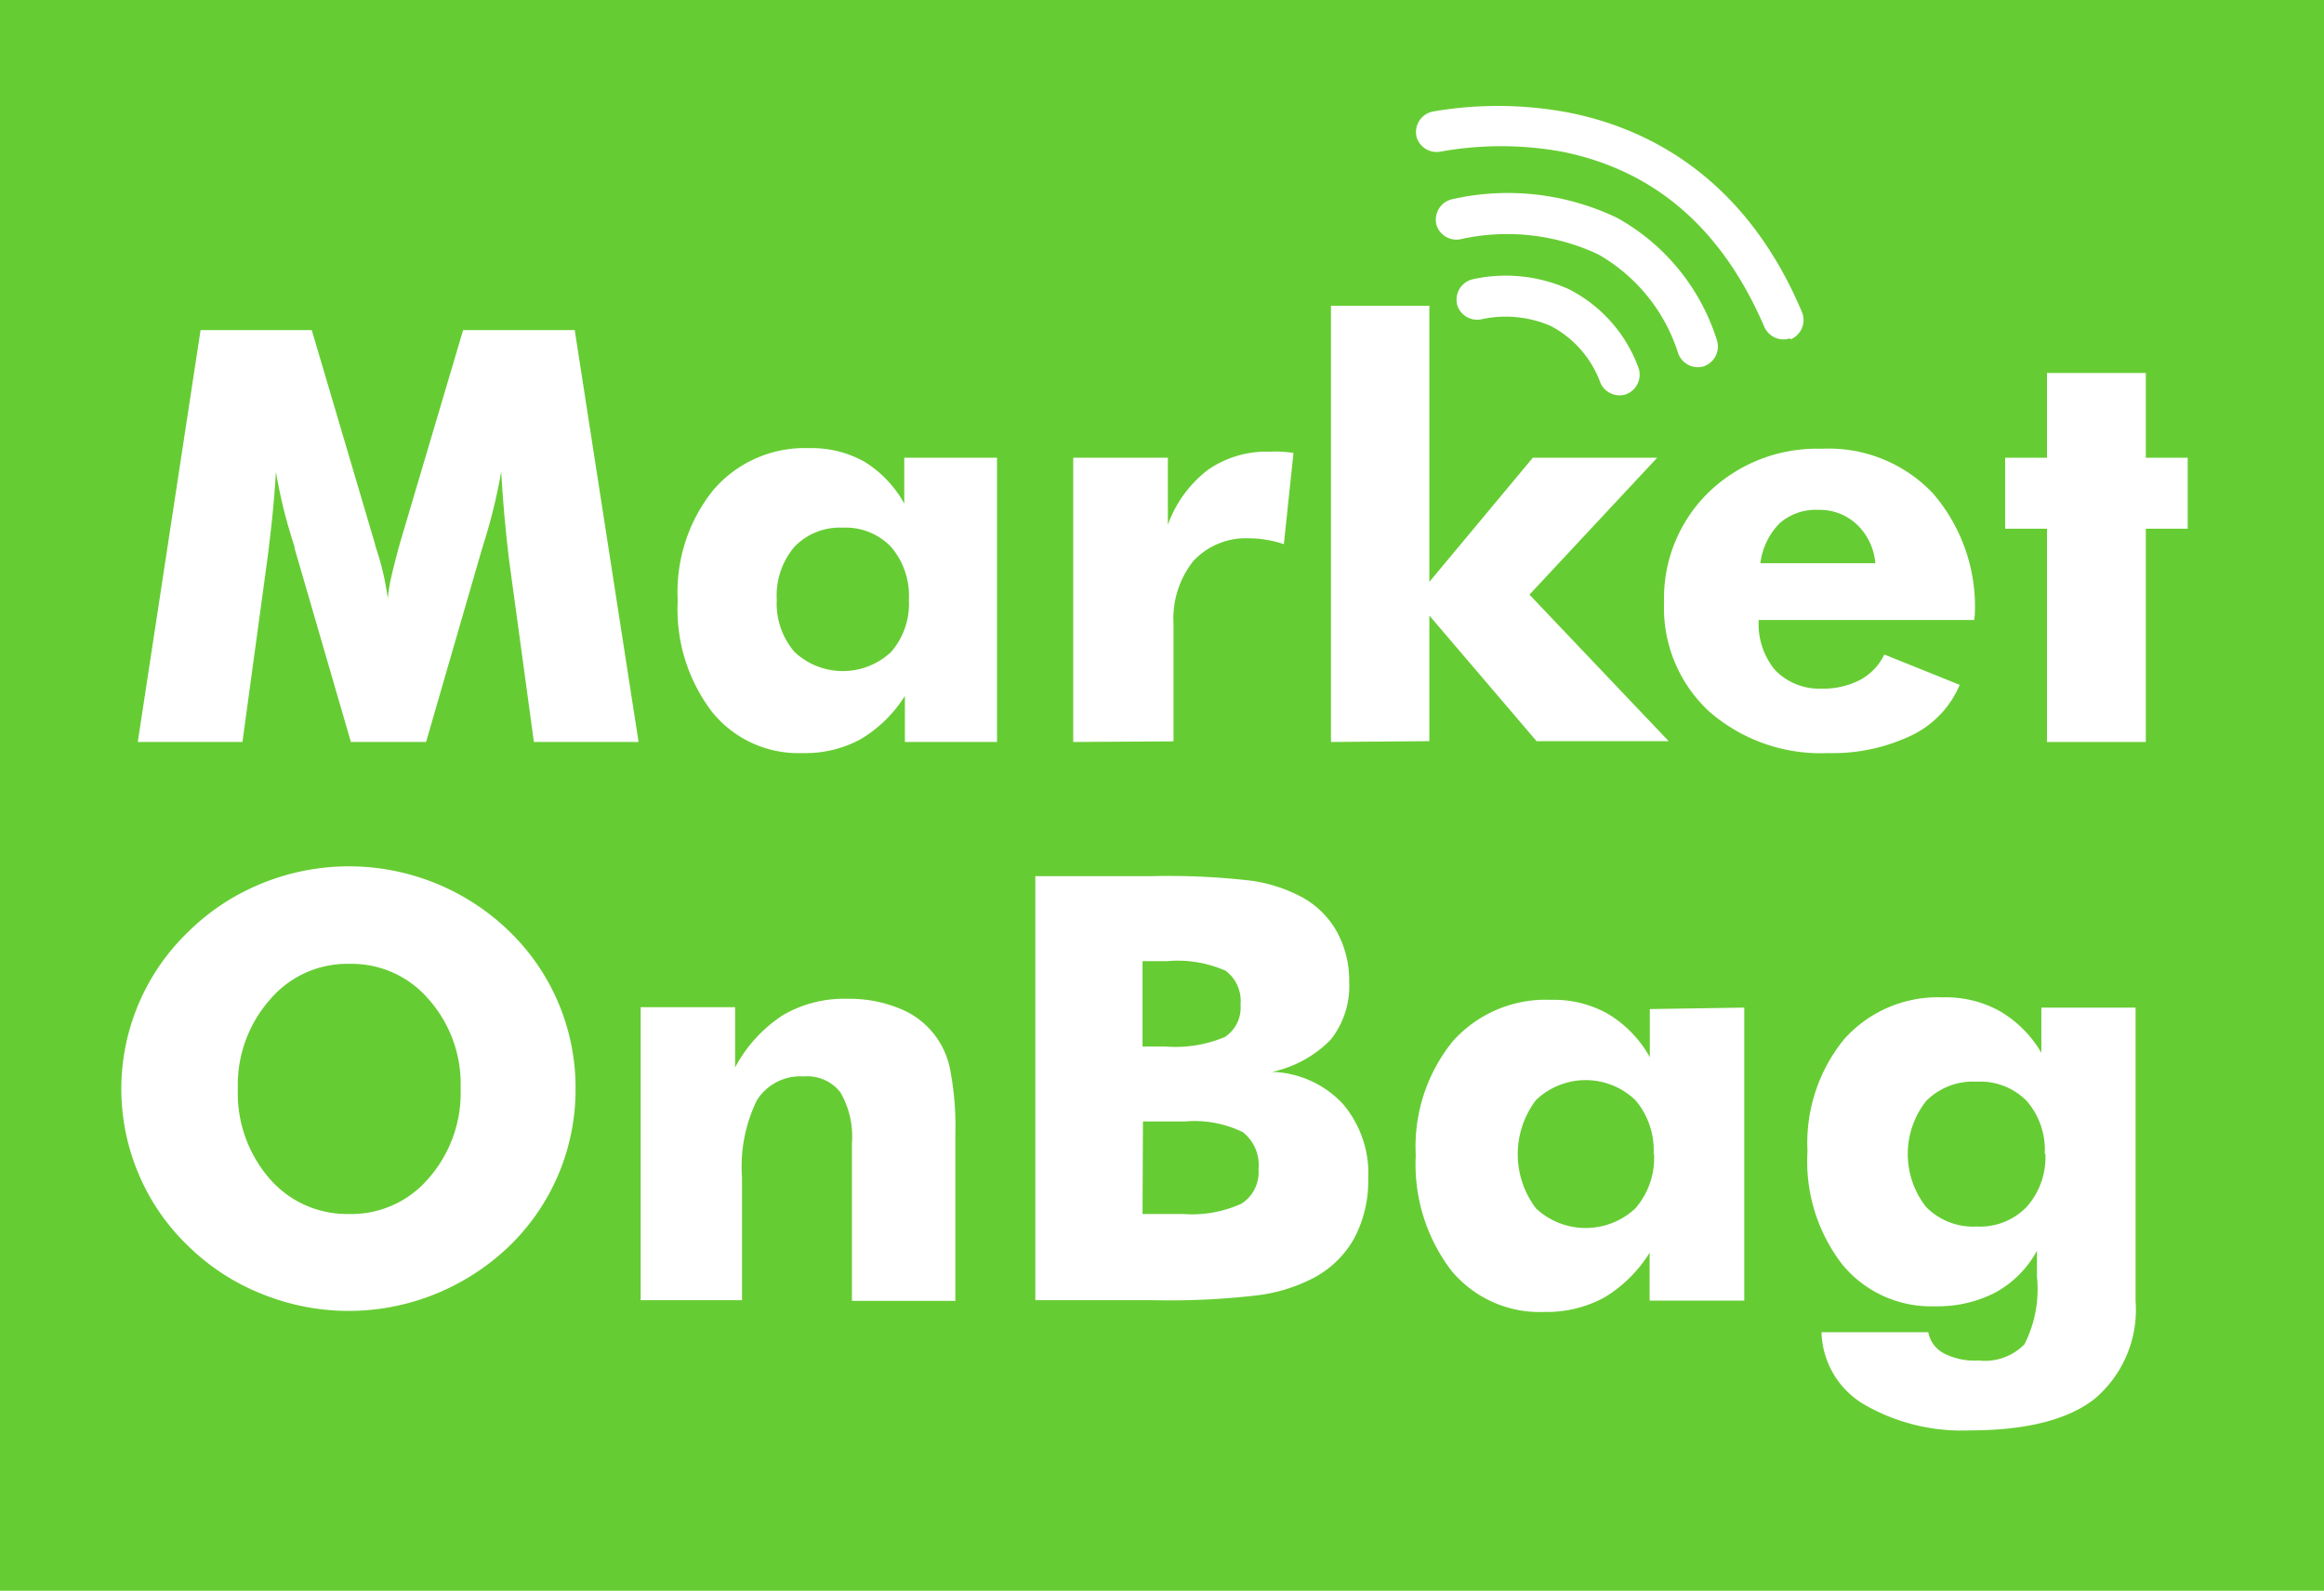 <svg id="Camada_1" data-name="Camada 1" xmlns="http://www.w3.org/2000/svg" viewBox="0 0 111 76"><defs><style>.cls-1{fill:#6c3;}.cls-2{fill:#fff;}</style></defs><title>logo_gree_</title><rect class="cls-1" width="111" height="76"/><path class="cls-2" d="M27.49,52a10.39,10.39,0,0,1-3.14,7.51,11.1,11.1,0,0,1-3.55,2.31,11,11,0,0,1-8.29,0A10.57,10.57,0,0,1,9,59.54a10.26,10.26,0,0,1-2.37-3.43A10.41,10.41,0,0,1,9,44.51a10.7,10.7,0,0,1,3.5-2.3,11,11,0,0,1,11.84,2.3A10.39,10.39,0,0,1,27.49,52ZM16.66,58a4.84,4.84,0,0,0,3.8-1.69A6.19,6.19,0,0,0,22,52a6.1,6.1,0,0,0-1.52-4.25,4.83,4.83,0,0,0-3.78-1.7,4.83,4.83,0,0,0-3.79,1.69A6.15,6.15,0,0,0,11.36,52a6.23,6.23,0,0,0,1.48,4.27A4.88,4.88,0,0,0,16.66,58Z"/><path class="cls-2" d="M30.6,62.12v-14h4.51V51a6.76,6.76,0,0,1,2.27-2.49,5.77,5.77,0,0,1,3.09-.79,6.28,6.28,0,0,1,2.41.43,3.92,3.92,0,0,1,2.51,3,14.06,14.06,0,0,1,.24,3v8H40.69V54.63a4.21,4.21,0,0,0-.55-2.44,2,2,0,0,0-1.75-.76,2.44,2.44,0,0,0-2.24,1.14,7.22,7.22,0,0,0-.71,3.68v5.87Z"/><path class="cls-2" d="M49.45,62.12V41.86H55a34.25,34.25,0,0,1,4.79.22,7.3,7.3,0,0,1,2.35.76,4.23,4.23,0,0,1,1.71,1.67,4.83,4.83,0,0,1,.59,2.41,4.11,4.11,0,0,1-.88,2.75,5.53,5.53,0,0,1-2.8,1.54,4.83,4.83,0,0,1,3.37,1.52,5.13,5.13,0,0,1,1.22,3.6,5.83,5.83,0,0,1-.68,2.85,4.75,4.75,0,0,1-2,1.91,7.88,7.88,0,0,1-2.56.79,36.1,36.1,0,0,1-5,.24ZM54.57,50h1.11a6.08,6.08,0,0,0,2.81-.45A1.67,1.67,0,0,0,59.25,48a1.8,1.8,0,0,0-.71-1.62,5.65,5.65,0,0,0-2.78-.46H54.57Zm0,8h1.94a5.68,5.68,0,0,0,2.78-.49,1.78,1.78,0,0,0,.82-1.64,2,2,0,0,0-.75-1.78,5.28,5.28,0,0,0-2.77-.51h-2Z"/><path class="cls-2" d="M83.31,48.14v14H78.79V59.85A6.47,6.47,0,0,1,76.61,62a5.76,5.76,0,0,1-2.84.68,5.47,5.47,0,0,1-4.47-2,8.38,8.38,0,0,1-1.68-5.48,8,8,0,0,1,1.75-5.43,5.94,5.94,0,0,1,4.71-2,5.23,5.23,0,0,1,2.72.67,5.53,5.53,0,0,1,2,2.07v-2.3Zm-4.33,7a3.68,3.68,0,0,0-.87-2.58,3.43,3.43,0,0,0-4.75,0,4.28,4.28,0,0,0,0,5.17,3.47,3.47,0,0,0,4.75,0A3.66,3.66,0,0,0,79,55.11Z"/><path class="cls-2" d="M102,48.14v14a5.58,5.58,0,0,1-1.94,4.68q-1.92,1.52-6,1.52A9.3,9.3,0,0,1,89,67.08a4.13,4.13,0,0,1-2-3.43h5.1a1.43,1.43,0,0,0,.73,1A3.2,3.2,0,0,0,94.5,65a2.65,2.65,0,0,0,2.19-.77,5.79,5.79,0,0,0,.6-3.23V59.76a5,5,0,0,1-2,2,6,6,0,0,1-2.86.65,5.49,5.49,0,0,1-4.44-2A8.06,8.06,0,0,1,86.33,55a7.85,7.85,0,0,1,1.75-5.35,6,6,0,0,1,4.71-2,5.31,5.31,0,0,1,2.71.65,5.5,5.5,0,0,1,2,2V48.14Zm-4.34,7a3.54,3.54,0,0,0-.86-2.54,3.1,3.1,0,0,0-2.39-.92,3.14,3.14,0,0,0-2.41.92,4.09,4.09,0,0,0,0,5.07,3.15,3.15,0,0,0,2.41.93,3.1,3.1,0,0,0,2.38-.93A3.55,3.55,0,0,0,97.69,55.09Z"/><path class="cls-2" d="M77.63,18.85a1,1,0,0,1-1.19-.56,5,5,0,0,0-2.36-2.71,5.4,5.4,0,0,0-3.35-.32,1,1,0,0,1-1.1-.6h0a1,1,0,0,1,.72-1.32,7.33,7.33,0,0,1,4.59.48,6.85,6.85,0,0,1,3.31,3.73,1,1,0,0,1-.62,1.3Z"/><path class="cls-2" d="M68.62,10.78h0a1,1,0,0,1,.73-1.26,12.05,12.05,0,0,1,7.91.9h0A10.18,10.18,0,0,1,82,16.24a1,1,0,0,1-.65,1.27h0a1,1,0,0,1-1.19-.61,8.33,8.33,0,0,0-3.83-4.75,10.23,10.23,0,0,0-6.62-.71A1,1,0,0,1,68.62,10.78Z"/><path class="cls-2" d="M85.51,16.16a1,1,0,0,1-1.24-.54c-2-4.65-5.19-7.47-9.65-8.37a16.24,16.24,0,0,0-5.85,0,1,1,0,0,1-1.11-.7h0a1,1,0,0,1,.77-1.22,18.2,18.2,0,0,1,6.5.05c3.6.71,8.37,2.95,11.14,9.54a1,1,0,0,1-.56,1.3Z"/><path class="cls-2" d="M30.5,35.45h-5l-1.16-8.51c-.08-.6-.15-1.27-.22-2s-.13-1.54-.18-2.41a26.72,26.72,0,0,1-.74,3.12l-.18.58-2.67,9.22H16.76l-2.68-9.22c0-.13-.09-.32-.16-.58a23.08,23.08,0,0,1-.74-3.11q-.07,1.13-.18,2.22c-.08.73-.16,1.45-.26,2.18l-1.16,8.51h-5l3-19.68h5.31l3,10.15a3.09,3.09,0,0,0,.1.35,12.77,12.77,0,0,1,.53,2.32,8.58,8.58,0,0,1,.2-1.16c.1-.42.23-.94.4-1.54l3-10.12h5.33Z"/><path class="cls-2" d="M47.62,21.87V35.45h-4.4v-2.2a6.3,6.3,0,0,1-2.12,2.07,5.53,5.53,0,0,1-2.76.66A5.3,5.3,0,0,1,34,34a8.08,8.08,0,0,1-1.63-5.31,7.77,7.77,0,0,1,1.7-5.28,5.75,5.75,0,0,1,4.58-2,5.17,5.17,0,0,1,2.64.65,5.44,5.44,0,0,1,1.9,2V21.87Zm-4.21,6.78a3.58,3.58,0,0,0-.85-2.52,3,3,0,0,0-2.31-.92,3,3,0,0,0-2.31.92,3.59,3.59,0,0,0-.84,2.52,3.55,3.55,0,0,0,.85,2.5,3.37,3.37,0,0,0,4.61,0A3.51,3.51,0,0,0,43.41,28.65Z"/><path class="cls-2" d="M51.26,35.45V21.87h4.52v3.2a5.78,5.78,0,0,1,1.91-2.62,4.89,4.89,0,0,1,2.93-.87,5.43,5.43,0,0,1,.57,0,5.9,5.9,0,0,1,.59.06L61.32,26a4.58,4.58,0,0,0-.85-.21,4.4,4.4,0,0,0-.8-.07A3.42,3.42,0,0,0,57,26.8a4.42,4.42,0,0,0-.95,3v5.62Z"/><path class="cls-2" d="M63.57,35.45V14.61h4.7V27.8l4.94-5.93h5.94l-6.1,6.54,6.65,7H73.39l-5.12-6v6Z"/><path class="cls-2" d="M94.29,29.62H84A3.46,3.46,0,0,0,84.77,32,2.92,2.92,0,0,0,87,32.9a3.81,3.81,0,0,0,1.83-.41A2.7,2.7,0,0,0,90,31.27l3.6,1.45a4.7,4.7,0,0,1-2.29,2.41,8.72,8.72,0,0,1-4,.85,8.1,8.1,0,0,1-5.69-2,6.74,6.74,0,0,1-2.14-5.2,7.06,7.06,0,0,1,2.14-5.27A7.44,7.44,0,0,1,87,21.44a6.85,6.85,0,0,1,5.32,2.13,8.26,8.26,0,0,1,2,5.82Zm-4.72-2.71a2.87,2.87,0,0,0-.88-1.85,2.58,2.58,0,0,0-1.84-.7A2.61,2.61,0,0,0,85,25a3.28,3.28,0,0,0-.92,1.91Z"/><path class="cls-2" d="M97.77,35.45V25.26h-2V21.87h2V17.82h4.72v4.05h2v3.39h-2V35.45Z"/></svg>